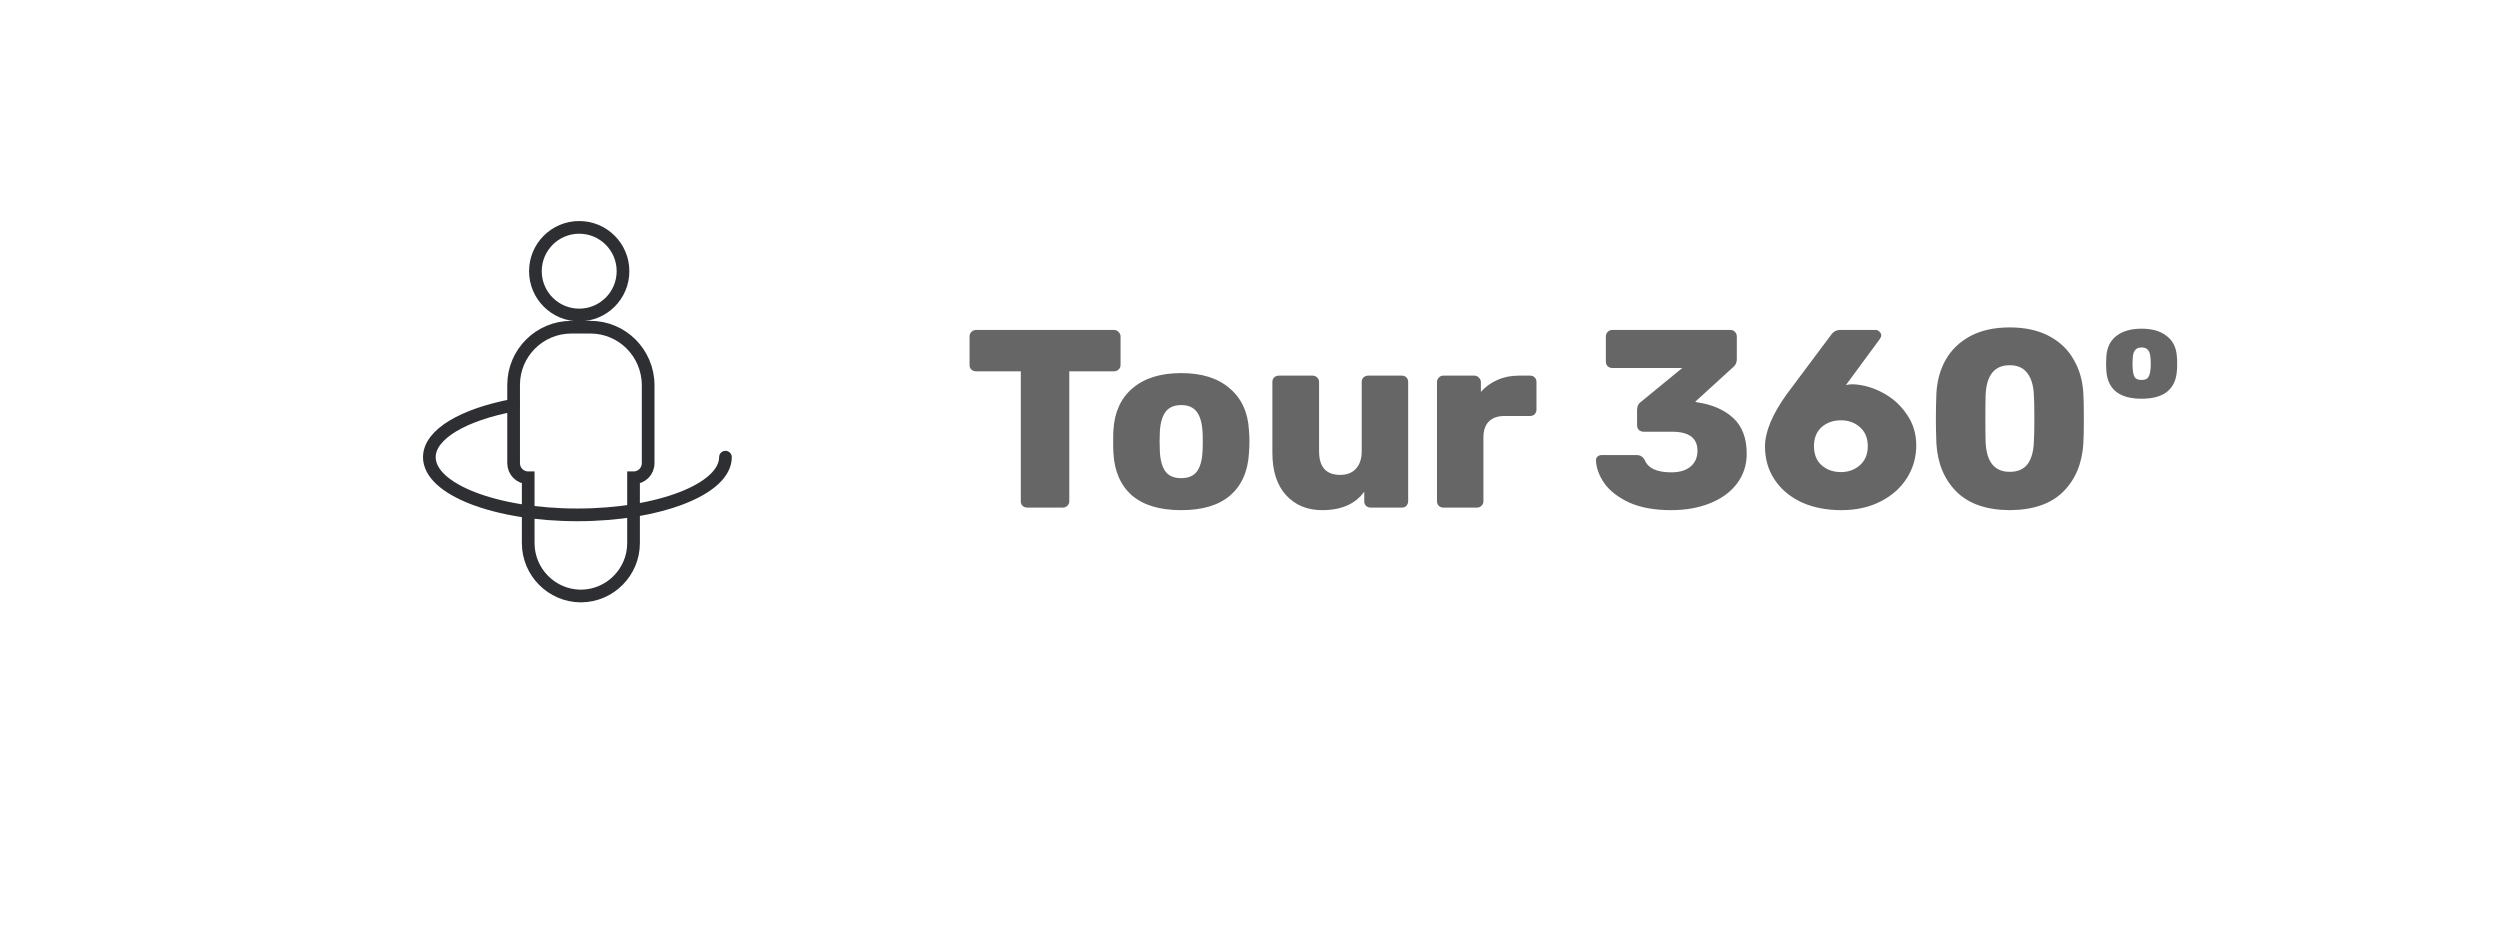 <svg width="197" height="74" viewBox="0 0 197 74" fill="none" xmlns="http://www.w3.org/2000/svg">
<g filter="url(#filter0_d)">
<rect x="4" width="189" height="66" rx="16" fill="white"/>
</g>
<path d="M45.641 24.821C47.548 24.821 49.093 23.275 49.093 21.369C49.093 19.462 47.548 17.917 45.641 17.917C43.735 17.917 42.19 19.462 42.19 21.369C42.19 23.275 43.735 24.821 45.641 24.821Z" stroke="#2E2F32" stroke-miterlimit="10"/>
<path d="M46.528 25.783H45.792H45.754H45.019C42.51 25.783 40.473 27.82 40.473 30.329V36.497C40.473 37.139 40.982 37.648 41.623 37.648V42.797C41.623 45.08 43.472 46.947 45.754 46.966H45.773H45.792C48.074 46.947 49.923 45.08 49.923 42.797V37.648C50.564 37.648 51.074 37.139 51.074 36.497V30.329C51.055 27.82 49.036 25.783 46.528 25.783Z" stroke="#2E2F32" stroke-miterlimit="10"/>
<path d="M57.166 36.025C57.166 38.534 51.941 40.571 45.49 40.571C39.039 40.571 33.833 38.553 33.833 36.025C33.833 34.214 36.53 32.667 40.454 31.932" stroke="#2E2F32" stroke-miterlimit="10" stroke-linecap="round" stroke-linejoin="round"/>
<path d="M80.96 40C80.813 40 80.687 39.953 80.58 39.86C80.487 39.767 80.44 39.647 80.44 39.5V29.26H76.92C76.773 29.26 76.647 29.213 76.54 29.12C76.447 29.027 76.4 28.907 76.4 28.76V26.52C76.4 26.373 76.447 26.253 76.54 26.16C76.647 26.053 76.773 26 76.92 26H87.78C87.927 26 88.047 26.053 88.14 26.16C88.247 26.253 88.3 26.373 88.3 26.52V28.76C88.3 28.907 88.247 29.027 88.14 29.12C88.047 29.213 87.927 29.26 87.78 29.26H84.26V39.5C84.26 39.647 84.207 39.767 84.1 39.86C84.007 39.953 83.887 40 83.74 40H80.96ZM93.078 40.2C91.397 40.2 90.104 39.813 89.198 39.04C88.304 38.253 87.817 37.14 87.737 35.7C87.724 35.527 87.718 35.227 87.718 34.8C87.718 34.373 87.724 34.073 87.737 33.9C87.817 32.487 88.317 31.387 89.237 30.6C90.171 29.8 91.451 29.4 93.078 29.4C94.704 29.4 95.978 29.8 96.897 30.6C97.831 31.387 98.338 32.487 98.418 33.9C98.444 34.247 98.457 34.547 98.457 34.8C98.457 35.053 98.444 35.353 98.418 35.7C98.338 37.14 97.844 38.253 96.938 39.04C96.044 39.813 94.757 40.2 93.078 40.2ZM93.078 37.68C93.624 37.68 94.031 37.513 94.297 37.18C94.564 36.833 94.718 36.307 94.757 35.6C94.771 35.467 94.778 35.2 94.778 34.8C94.778 34.4 94.771 34.133 94.757 34C94.718 33.307 94.564 32.787 94.297 32.44C94.031 32.093 93.624 31.92 93.078 31.92C92.531 31.92 92.124 32.093 91.858 32.44C91.591 32.787 91.438 33.307 91.397 34L91.377 34.8L91.397 35.6C91.438 36.307 91.591 36.833 91.858 37.18C92.124 37.513 92.531 37.68 93.078 37.68ZM104.183 40.2C103.009 40.2 102.063 39.807 101.343 39.02C100.623 38.233 100.263 37.12 100.263 35.68V30.1C100.263 29.953 100.309 29.833 100.403 29.74C100.509 29.647 100.629 29.6 100.763 29.6H103.423C103.569 29.6 103.689 29.647 103.783 29.74C103.889 29.833 103.943 29.953 103.943 30.1V35.56C103.943 36.8 104.496 37.42 105.603 37.42C106.136 37.42 106.549 37.26 106.843 36.94C107.149 36.607 107.303 36.147 107.303 35.56V30.1C107.303 29.953 107.349 29.833 107.443 29.74C107.549 29.647 107.676 29.6 107.823 29.6H110.463C110.609 29.6 110.729 29.647 110.823 29.74C110.916 29.833 110.963 29.953 110.963 30.1V39.5C110.963 39.633 110.916 39.753 110.823 39.86C110.729 39.953 110.609 40 110.463 40H108.023C107.876 40 107.749 39.953 107.643 39.86C107.549 39.767 107.503 39.647 107.503 39.5V38.74C106.809 39.713 105.703 40.2 104.183 40.2ZM113.734 40C113.6 40 113.48 39.953 113.374 39.86C113.28 39.753 113.234 39.633 113.234 39.5V30.12C113.234 29.973 113.28 29.853 113.374 29.76C113.467 29.653 113.587 29.6 113.734 29.6H116.174C116.32 29.6 116.44 29.653 116.534 29.76C116.64 29.853 116.694 29.973 116.694 30.12V30.88C117.067 30.467 117.5 30.153 117.994 29.94C118.5 29.713 119.06 29.6 119.674 29.6H120.574C120.72 29.6 120.84 29.647 120.934 29.74C121.027 29.833 121.074 29.953 121.074 30.1V32.28C121.074 32.413 121.027 32.533 120.934 32.64C120.84 32.733 120.72 32.78 120.574 32.78H118.554C118.02 32.78 117.607 32.927 117.314 33.22C117.034 33.513 116.894 33.927 116.894 34.46V39.5C116.894 39.647 116.84 39.767 116.734 39.86C116.64 39.953 116.52 40 116.374 40H113.734ZM131.681 40.2C130.374 40.2 129.274 40 128.381 39.6C127.501 39.187 126.847 38.68 126.421 38.08C126.007 37.48 125.787 36.88 125.761 36.28C125.761 36.16 125.801 36.06 125.881 35.98C125.974 35.9 126.081 35.86 126.201 35.86H128.961C129.121 35.86 129.247 35.893 129.341 35.96C129.434 36.013 129.521 36.107 129.601 36.24C129.854 36.893 130.554 37.22 131.701 37.22C132.354 37.22 132.861 37.067 133.221 36.76C133.581 36.453 133.761 36.04 133.761 35.52C133.761 34.52 133.094 34.02 131.761 34.02H129.521C129.374 34.02 129.247 33.973 129.141 33.88C129.047 33.773 129.001 33.647 129.001 33.5V32.32C129.001 32.013 129.114 31.787 129.341 31.64L132.561 29H127.041C126.907 29 126.787 28.953 126.681 28.86C126.587 28.753 126.541 28.633 126.541 28.5V26.52C126.541 26.373 126.587 26.253 126.681 26.16C126.774 26.053 126.894 26 127.041 26H136.361C136.507 26 136.627 26.053 136.721 26.16C136.814 26.253 136.861 26.373 136.861 26.52V28.3C136.861 28.58 136.754 28.8 136.541 28.96L133.581 31.66L133.721 31.7C134.921 31.873 135.874 32.287 136.581 32.94C137.287 33.593 137.641 34.533 137.641 35.76C137.641 36.653 137.381 37.44 136.861 38.12C136.354 38.787 135.647 39.3 134.741 39.66C133.847 40.02 132.827 40.2 131.681 40.2ZM145.101 40.2C143.915 40.2 142.868 39.993 141.961 39.58C141.055 39.153 140.348 38.56 139.841 37.8C139.335 37.04 139.081 36.167 139.081 35.18C139.081 34.033 139.648 32.667 140.781 31.08L144.281 26.4C144.468 26.133 144.708 26 145.001 26H147.801C147.921 26 148.021 26.047 148.101 26.14C148.195 26.22 148.241 26.32 148.241 26.44C148.241 26.507 148.208 26.593 148.141 26.7L145.461 30.34C145.621 30.3 145.808 30.28 146.021 30.28C146.835 30.32 147.621 30.547 148.381 30.96C149.155 31.373 149.781 31.94 150.261 32.66C150.755 33.367 151.001 34.18 151.001 35.1C151.001 36.033 150.755 36.893 150.261 37.68C149.768 38.453 149.075 39.067 148.181 39.52C147.288 39.973 146.261 40.2 145.101 40.2ZM145.061 37.2C145.648 37.2 146.148 37.02 146.561 36.66C146.975 36.287 147.181 35.787 147.181 35.16C147.181 34.52 146.975 34.02 146.561 33.66C146.161 33.3 145.661 33.12 145.061 33.12C144.461 33.12 143.955 33.3 143.541 33.66C143.141 34.02 142.941 34.52 142.941 35.16C142.941 35.8 143.141 36.3 143.541 36.66C143.955 37.02 144.461 37.2 145.061 37.2ZM158.367 40.2C156.527 40.187 155.127 39.7 154.167 38.74C153.207 37.78 152.68 36.513 152.587 34.94C152.56 34.22 152.547 33.573 152.547 33C152.547 32.413 152.56 31.747 152.587 31C152.64 30 152.887 29.113 153.327 28.34C153.78 27.553 154.427 26.933 155.267 26.48C156.12 26.027 157.154 25.8 158.367 25.8C159.58 25.8 160.614 26.027 161.467 26.48C162.32 26.933 162.967 27.553 163.407 28.34C163.86 29.113 164.114 30 164.167 31C164.194 31.373 164.207 32.04 164.207 33C164.207 33.933 164.194 34.58 164.167 34.94C164.074 36.513 163.547 37.78 162.587 38.74C161.627 39.7 160.22 40.187 158.367 40.2ZM158.367 37.18C158.994 37.18 159.46 36.98 159.767 36.58C160.074 36.167 160.24 35.587 160.267 34.84C160.294 34.453 160.307 33.827 160.307 32.96C160.307 32.093 160.294 31.48 160.267 31.12C160.24 30.4 160.074 29.833 159.767 29.42C159.46 28.993 158.994 28.78 158.367 28.78C157.167 28.78 156.534 29.56 156.467 31.12C156.454 31.48 156.447 32.093 156.447 32.96C156.447 33.827 156.454 34.453 156.467 34.84C156.534 36.4 157.167 37.18 158.367 37.18ZM168.759 31.42C167.879 31.42 167.205 31.233 166.739 30.86C166.272 30.473 166.019 29.92 165.979 29.2L165.959 28.66L165.979 28.12C166.019 27.4 166.279 26.853 166.759 26.48C167.252 26.093 167.919 25.9 168.759 25.9C169.599 25.9 170.259 26.093 170.739 26.48C171.232 26.853 171.499 27.4 171.539 28.12C171.552 28.187 171.559 28.367 171.559 28.66C171.559 28.953 171.552 29.133 171.539 29.2C171.499 29.92 171.245 30.473 170.779 30.86C170.312 31.233 169.639 31.42 168.759 31.42ZM168.759 29.94C168.999 29.94 169.165 29.88 169.259 29.76C169.365 29.627 169.432 29.407 169.459 29.1C169.472 29.033 169.479 28.887 169.479 28.66C169.479 28.433 169.472 28.287 169.459 28.22C169.445 27.94 169.385 27.733 169.279 27.6C169.172 27.453 168.999 27.38 168.759 27.38C168.519 27.38 168.345 27.453 168.239 27.6C168.132 27.733 168.072 27.94 168.059 28.22L168.039 28.66L168.059 29.1C168.085 29.407 168.145 29.627 168.239 29.76C168.345 29.88 168.519 29.94 168.759 29.94Z" fill="#666666"/>
<defs>
<filter id="filter0_d" x="0" y="0" width="197" height="74" filterUnits="userSpaceOnUse" color-interpolation-filters="sRGB">
<feFlood flood-opacity="0" result="BackgroundImageFix"/>
<feColorMatrix in="SourceAlpha" type="matrix" values="0 0 0 0 0 0 0 0 0 0 0 0 0 0 0 0 0 0 127 0"/>
<feOffset dy="4"/>
<feGaussianBlur stdDeviation="2"/>
<feColorMatrix type="matrix" values="0 0 0 0 0 0 0 0 0 0 0 0 0 0 0 0 0 0 0.1 0"/>
<feBlend mode="normal" in2="BackgroundImageFix" result="effect1_dropShadow"/>
<feBlend mode="normal" in="SourceGraphic" in2="effect1_dropShadow" result="shape"/>
</filter>
</defs>
</svg>
